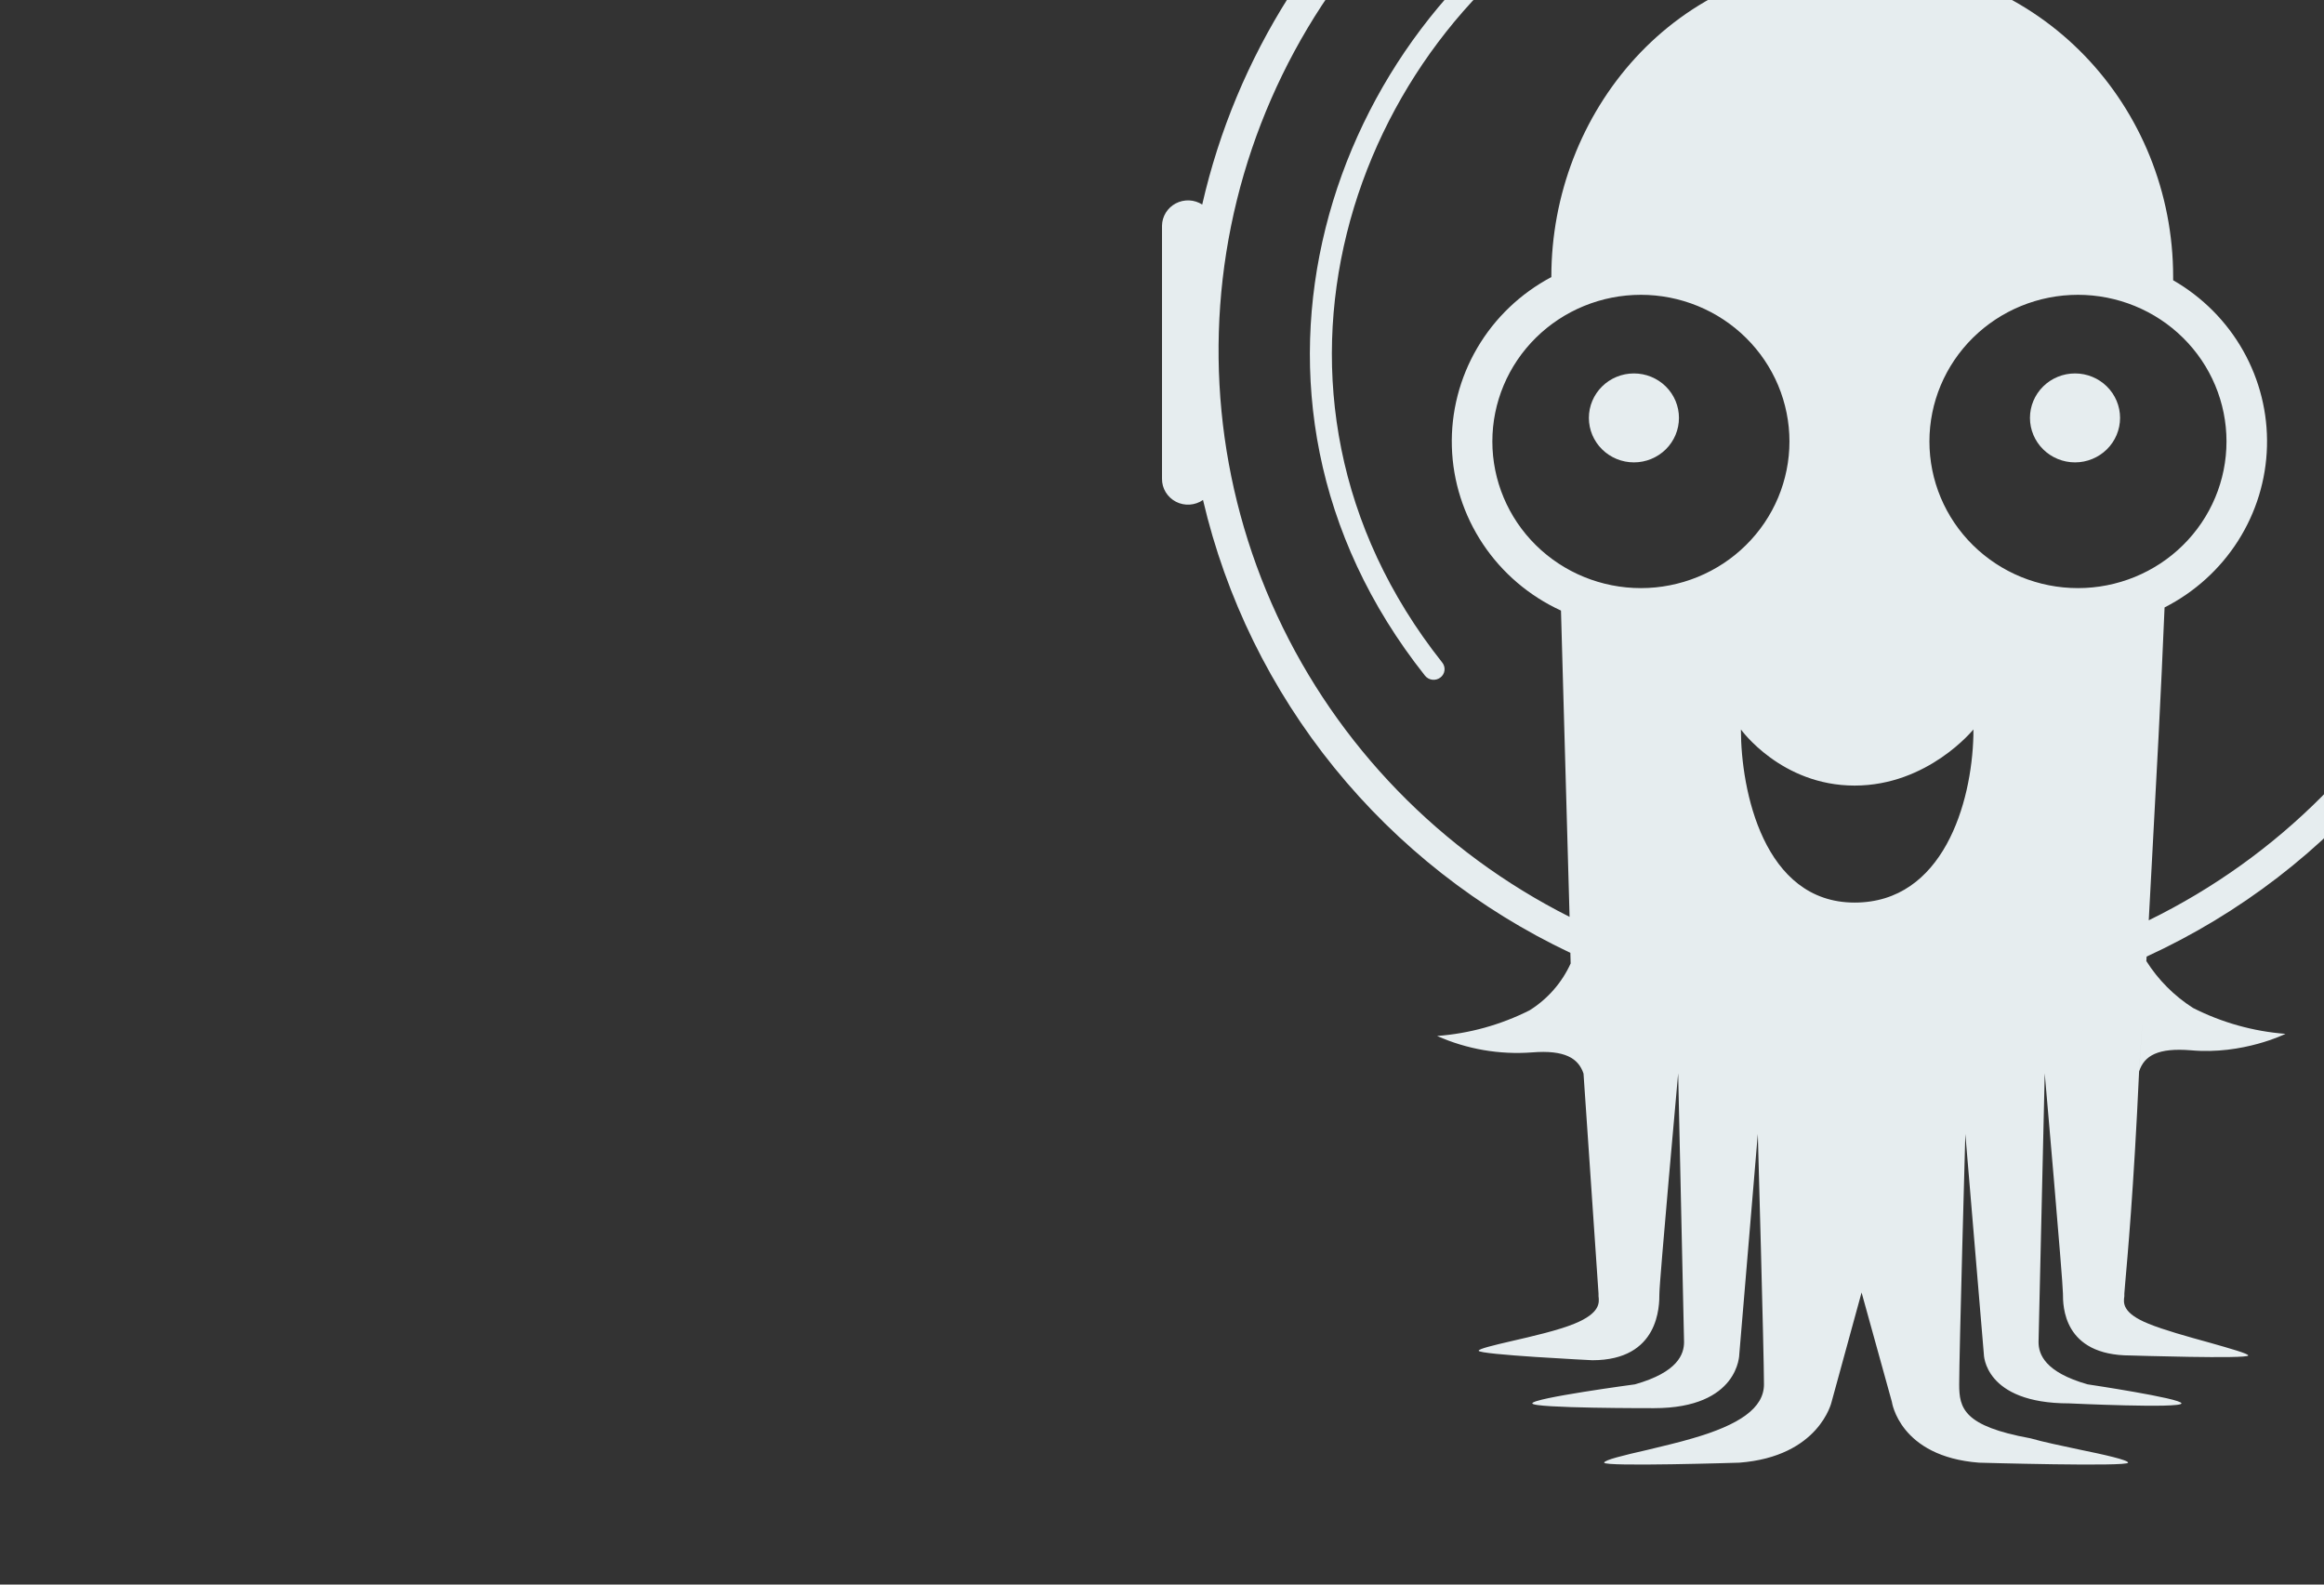 <svg width="88" height="60" viewBox="0 0 88 60" fill="none" xmlns="http://www.w3.org/2000/svg">
<rect x="0" y="0" width="88" height="60" fill="#333333" stroke="none"/>
<g clip-path="url(#clip0_9314_2552)">
<g clip-path="url(#clip1_9314_2552)">
<path d="M64.103 -5.335C64.103 -5.179 64.072 -5.024 64.012 -4.88C63.951 -4.736 63.863 -4.605 63.751 -4.495C63.639 -4.385 63.507 -4.297 63.361 -4.237C63.215 -4.178 63.058 -4.147 62.9 -4.147C62.742 -4.147 62.586 -4.178 62.44 -4.237C62.294 -4.297 62.161 -4.385 62.05 -4.495C61.938 -4.605 61.849 -4.736 61.789 -4.88C61.728 -5.024 61.697 -5.179 61.697 -5.335C61.697 -5.648 61.823 -5.949 62.048 -6.171C62.273 -6.393 62.578 -6.517 62.895 -6.517C63.213 -6.517 63.518 -6.393 63.742 -6.171C63.967 -5.949 64.093 -5.648 64.093 -5.335H64.103ZM54.539 25.656C54.453 25.722 54.343 25.751 54.235 25.738C54.127 25.725 54.028 25.67 53.96 25.586C45.472 14.892 50.397 1.06 59.981 -4.352C60.028 -4.391 60.083 -4.42 60.142 -4.436C60.201 -4.451 60.262 -4.454 60.323 -4.444C60.383 -4.433 60.44 -4.41 60.49 -4.375C60.54 -4.34 60.581 -4.295 60.612 -4.243C60.642 -4.19 60.66 -4.132 60.665 -4.072C60.67 -4.012 60.662 -3.951 60.64 -3.895C60.619 -3.838 60.585 -3.787 60.541 -3.745C60.498 -3.703 60.445 -3.671 60.387 -3.651C51.178 1.561 46.488 14.842 54.61 25.085C54.644 25.127 54.67 25.175 54.684 25.227C54.7 25.278 54.704 25.332 54.697 25.386C54.691 25.439 54.673 25.49 54.646 25.537C54.619 25.583 54.583 25.624 54.539 25.656ZM61.87 17.508C62.322 17.508 62.756 17.33 63.076 17.015C63.396 16.699 63.575 16.27 63.575 15.824C63.575 15.377 63.396 14.949 63.076 14.633C62.756 14.317 62.322 14.14 61.87 14.14C61.417 14.14 60.983 14.317 60.664 14.633C60.344 14.949 60.164 15.377 60.164 15.824C60.164 16.27 60.344 16.699 60.664 17.015C60.983 17.33 61.417 17.508 61.87 17.508ZM78.572 17.508C79.024 17.508 79.458 17.33 79.778 17.015C80.098 16.699 80.278 16.27 80.278 15.824C80.278 15.377 80.098 14.949 79.778 14.633C79.458 14.317 79.024 14.14 78.572 14.14C78.12 14.14 77.686 14.317 77.366 14.633C77.046 14.949 76.866 15.377 76.866 15.824C76.866 16.27 77.046 16.699 77.366 17.015C77.686 17.33 78.12 17.508 78.572 17.508Z" fill="#E6EDEF"/>
<path fill-rule="evenodd" clip-rule="evenodd" d="M45.553 18.931C45.406 19.034 45.231 19.095 45.051 19.107C44.87 19.119 44.689 19.082 44.529 18.999C44.368 18.916 44.234 18.791 44.14 18.637C44.047 18.484 43.998 18.308 44 18.129V8.547C44.002 8.373 44.052 8.203 44.144 8.054C44.235 7.905 44.366 7.784 44.521 7.702C44.677 7.62 44.852 7.581 45.028 7.588C45.204 7.596 45.375 7.65 45.523 7.745C46.8 2.147 49.969 -2.856 54.507 -6.442C59.046 -10.027 64.685 -11.983 70.498 -11.986C76.311 -11.99 81.953 -10.041 86.496 -6.461C91.039 -2.881 94.213 2.118 95.497 7.715C95.647 7.626 95.819 7.578 95.994 7.576C96.169 7.574 96.342 7.618 96.494 7.704C96.646 7.79 96.772 7.914 96.859 8.064C96.946 8.214 96.992 8.384 96.99 8.557V18.129C96.991 18.305 96.944 18.478 96.854 18.629C96.764 18.781 96.634 18.905 96.478 18.99C96.321 19.074 96.145 19.115 95.967 19.108C95.789 19.101 95.616 19.047 95.467 18.951C94.589 22.705 92.855 26.212 90.397 29.204C87.939 32.197 84.822 34.596 81.283 36.221L81.273 36.391C81.722 37.103 82.326 37.709 83.039 38.165C84.129 38.719 85.32 39.053 86.542 39.147C86.542 39.147 84.928 39.949 82.958 39.769C81.719 39.668 81.191 39.969 80.999 40.571L81.13 38.596L80.999 40.56C80.795 45.041 80.552 47.677 80.471 48.599L80.44 48.98V49.08C80.4 49.331 80.359 49.721 81.354 50.122C81.912 50.353 82.846 50.614 83.648 50.834C84.461 51.065 85.131 51.255 85.131 51.325C85.131 51.465 80.674 51.325 80.674 51.325C78.115 51.325 78.115 49.441 78.115 48.98C78.115 48.519 77.425 40.641 77.425 40.641L77.191 50.814C77.191 51.275 77.425 51.957 79.049 52.418C79.049 52.418 82.603 52.949 82.603 53.139C82.603 53.34 78.349 53.139 78.349 53.139C75.12 53.139 75.12 51.275 75.12 51.275L74.419 42.936C74.419 42.936 74.186 51.275 74.186 52.418C74.186 53.32 74.348 54.001 76.886 54.462C77.374 54.603 78.064 54.743 78.714 54.883C79.699 55.084 80.582 55.284 80.582 55.384C80.582 55.545 74.937 55.384 74.937 55.384C71.921 55.154 71.637 53.079 71.637 53.079L70.49 48.94L69.353 53.089C69.353 53.089 68.886 55.154 65.86 55.384C65.86 55.384 60.743 55.545 60.743 55.384C60.743 55.284 61.484 55.104 62.367 54.903C62.946 54.763 63.586 54.613 64.093 54.462C65.86 53.951 66.794 53.32 66.794 52.418C66.794 51.275 66.561 42.936 66.561 42.936L65.86 51.275C65.86 51.275 65.86 53.32 62.631 53.32C62.631 53.32 58.022 53.33 58.022 53.139C58.022 52.939 61.91 52.418 61.91 52.418C63.535 51.957 63.768 51.275 63.768 50.814L63.545 40.641C63.545 40.641 62.834 48.519 62.834 48.98C62.834 49.441 62.834 51.505 60.296 51.505C60.296 51.505 55.991 51.295 55.991 51.145C55.991 51.075 56.529 50.944 57.22 50.784C58.011 50.603 59.007 50.373 59.616 50.122C60.601 49.721 60.56 49.321 60.529 49.08V48.98L59.961 40.651C59.768 40.069 59.25 39.749 58.011 39.849C56.78 39.942 55.544 39.729 54.417 39.227C55.639 39.136 56.829 38.805 57.92 38.255C58.603 37.827 59.143 37.21 59.474 36.481L59.463 36.08C55.989 34.436 52.935 32.041 50.527 29.072C48.119 26.103 46.419 22.637 45.553 18.931ZM81.364 34.847L81.476 32.763C81.659 29.375 81.821 26.428 81.963 23C83.104 22.42 84.066 21.548 84.748 20.475C85.431 19.402 85.808 18.168 85.841 16.901C85.875 15.634 85.562 14.383 84.937 13.276C84.312 12.17 83.397 11.249 82.288 10.612V10.482C82.288 4.087 77.333 -1.466 70.358 -1.466C63.373 -1.466 58.743 4.297 58.743 10.472V10.492C57.573 11.112 56.601 12.042 55.936 13.177C55.271 14.312 54.938 15.607 54.976 16.917C55.014 18.228 55.421 19.502 56.151 20.598C56.88 21.693 57.904 22.567 59.108 23.12L59.433 34.717C54.546 32.252 50.644 28.232 48.358 23.306C46.072 18.381 45.536 12.838 46.836 7.574C48.136 2.311 51.197 -2.366 55.523 -5.7C59.849 -9.033 65.188 -10.829 70.676 -10.796C76.165 -10.764 81.481 -8.905 85.766 -5.52C90.052 -2.135 93.055 2.578 94.291 7.856C95.527 13.135 94.924 18.671 92.578 23.569C90.232 28.467 86.281 32.441 81.364 34.847ZM74.724 27.851C74.663 30.407 73.576 34.176 70.226 34.176C66.774 34.176 65.921 29.916 65.921 27.621C65.921 27.621 67.444 29.746 70.226 29.746C73.008 29.746 74.724 27.621 74.724 27.621V27.851ZM62.134 22.269C62.872 22.269 63.604 22.125 64.286 21.846C64.969 21.567 65.589 21.158 66.111 20.642C66.633 20.127 67.048 19.515 67.331 18.841C67.613 18.167 67.759 17.445 67.759 16.716C67.759 15.987 67.613 15.265 67.331 14.591C67.048 13.917 66.633 13.305 66.111 12.79C65.589 12.274 64.969 11.865 64.286 11.586C63.604 11.307 62.872 11.163 62.134 11.163C60.642 11.163 59.211 11.748 58.156 12.79C57.102 13.831 56.509 15.243 56.509 16.716C56.509 18.189 57.102 19.601 58.156 20.642C59.211 21.684 60.642 22.269 62.134 22.269ZM78.684 22.269C79.422 22.269 80.154 22.125 80.836 21.846C81.519 21.567 82.139 21.158 82.661 20.642C83.183 20.127 83.598 19.515 83.88 18.841C84.163 18.167 84.308 17.445 84.308 16.716C84.308 15.987 84.163 15.265 83.88 14.591C83.598 13.917 83.183 13.305 82.661 12.79C82.139 12.274 81.519 11.865 80.836 11.586C80.154 11.307 79.422 11.163 78.684 11.163C77.192 11.163 75.761 11.748 74.706 12.79C73.651 13.831 73.059 15.243 73.059 16.716C73.059 18.189 73.651 19.601 74.706 20.642C75.761 21.684 77.192 22.269 78.684 22.269Z" fill="#E6EDEF"/>
</g>
</g>
<defs>
<clipPath id="clip0_9314_2552">
<rect width="88" height="60" fill="white"/>
</clipPath>
<clipPath id="clip1_9314_2552">
<rect width="53" height="67.455" fill="white" transform="translate(44 -12)"/>
</clipPath>
</defs>
</svg>
